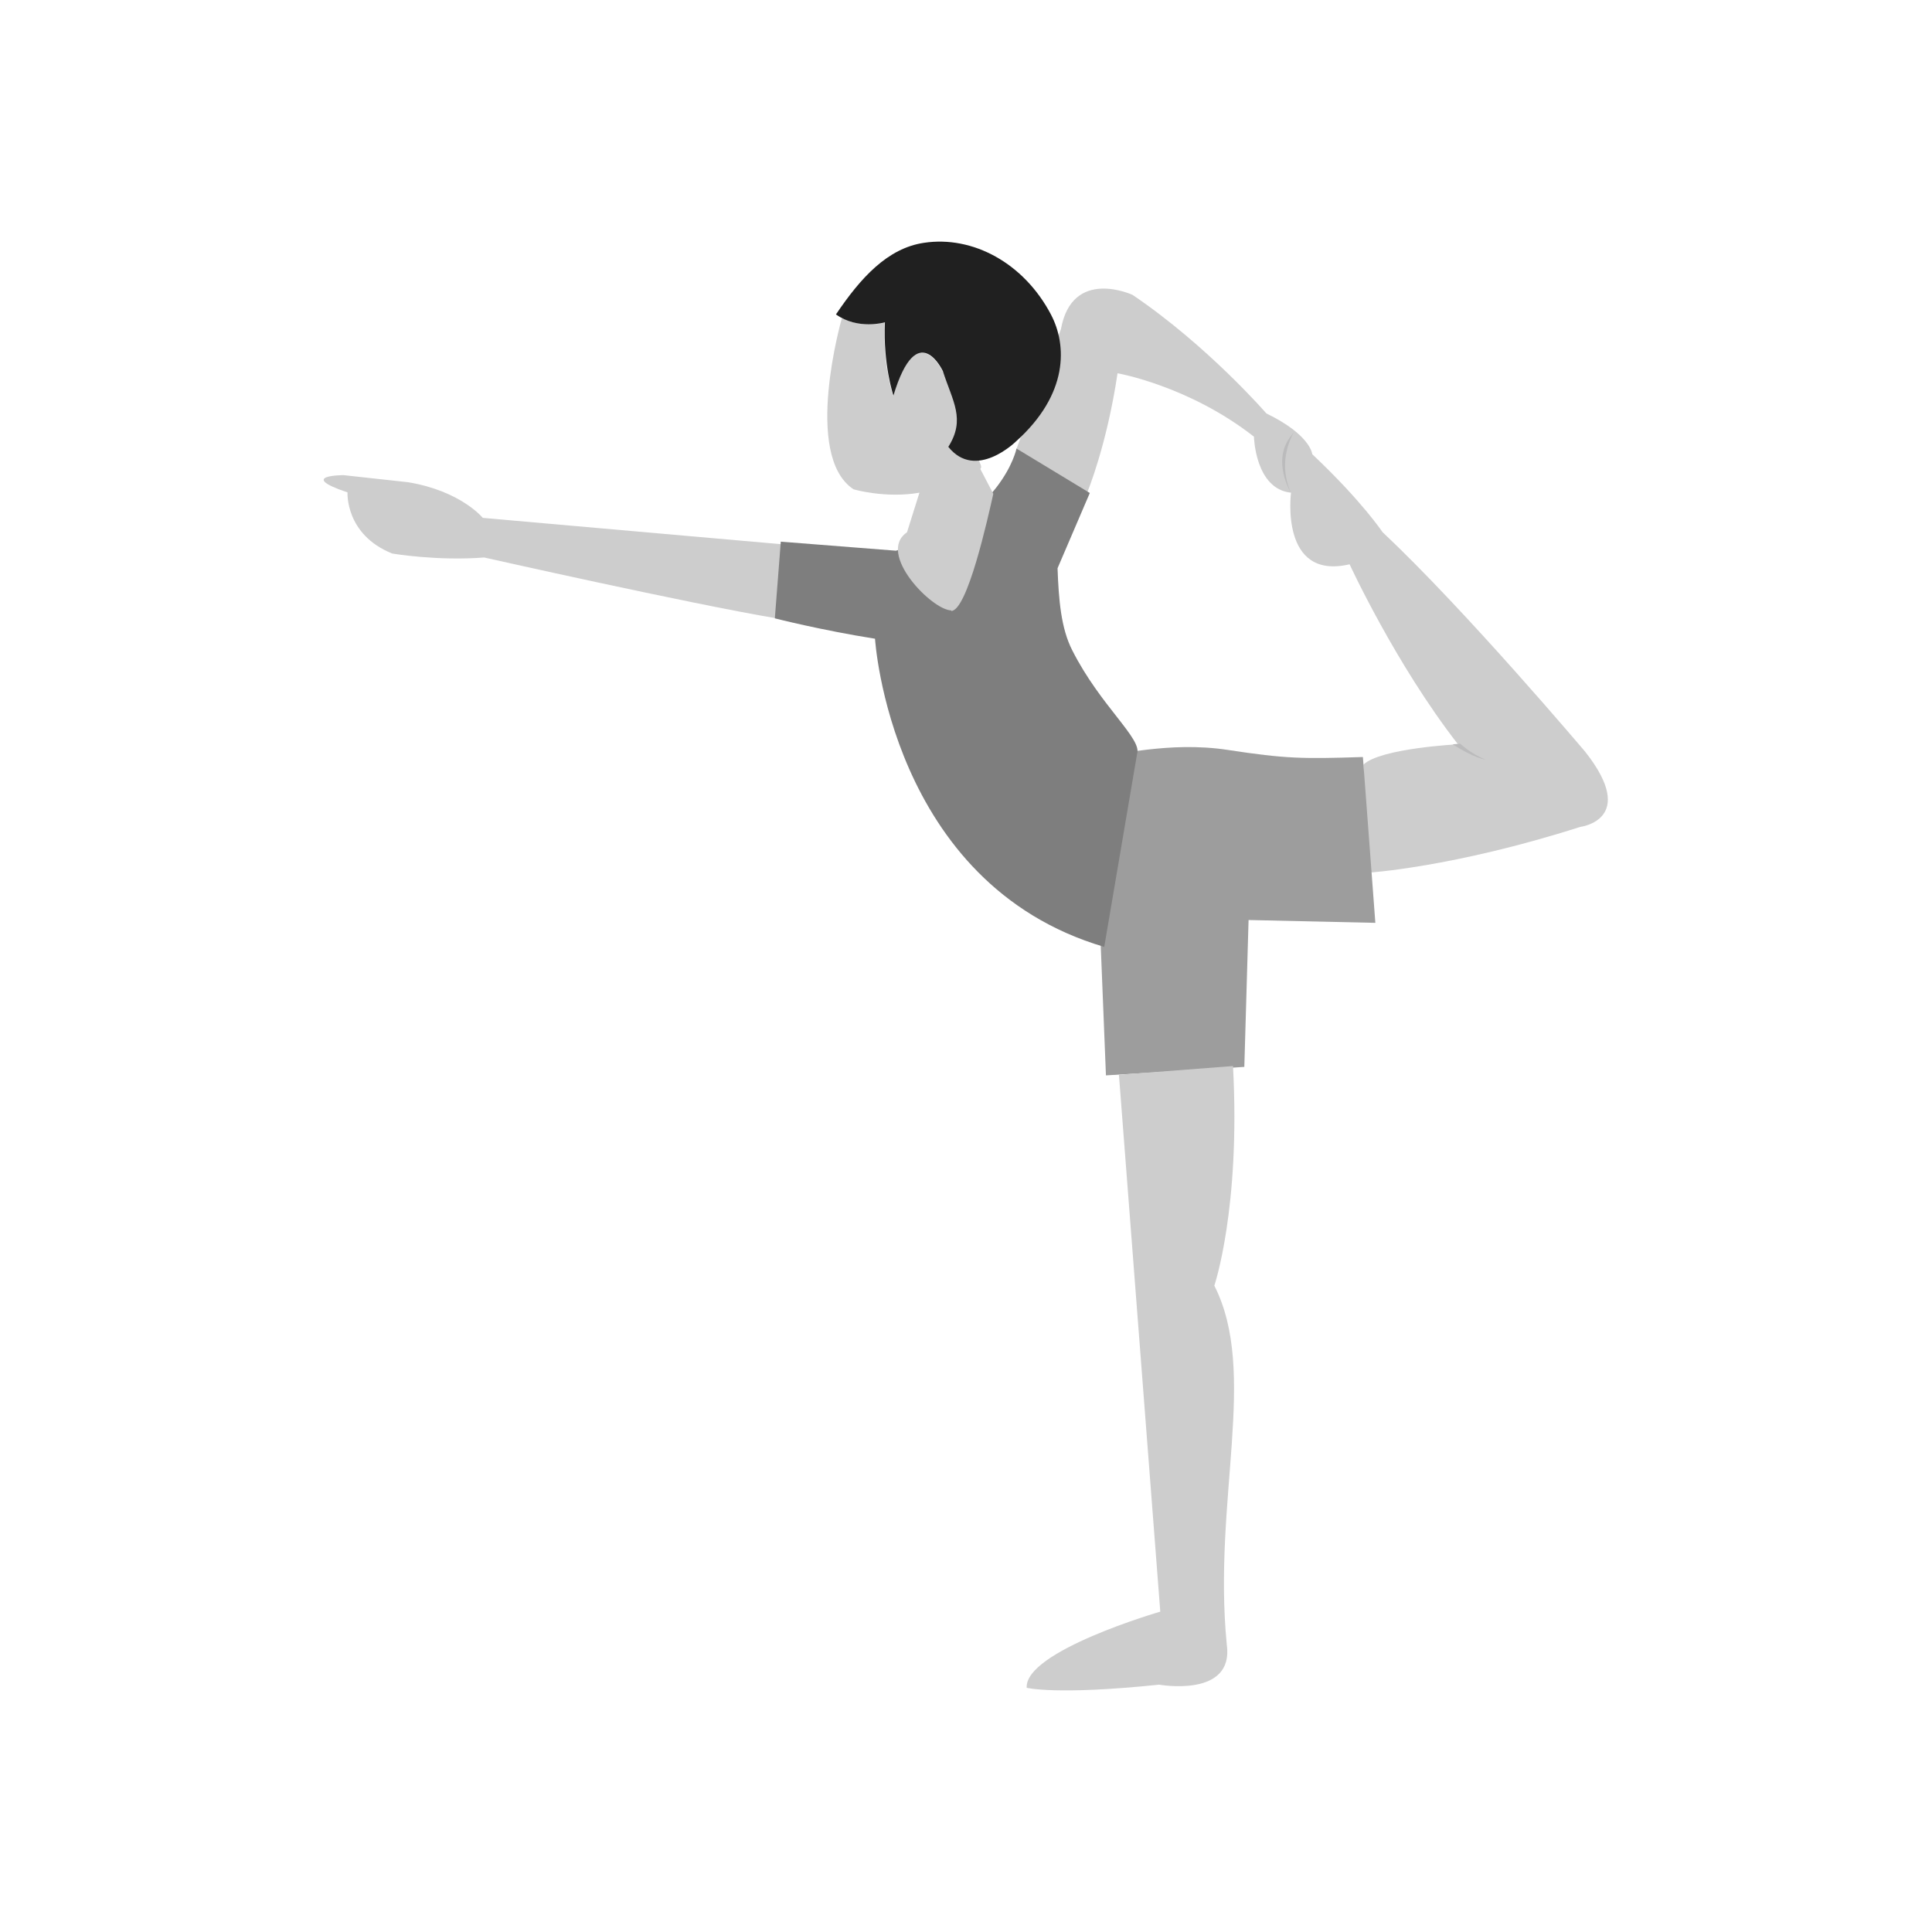 <?xml version="1.0" encoding="UTF-8"?>
<!DOCTYPE svg PUBLIC "-//W3C//DTD SVG 1.1//EN" "http://www.w3.org/Graphics/SVG/1.1/DTD/svg11.dtd">
<!-- Creator: CorelDRAW -->
<svg xmlns="http://www.w3.org/2000/svg" xml:space="preserve" width="6.827in" height="6.827in" style="shape-rendering:geometricPrecision; text-rendering:geometricPrecision; image-rendering:optimizeQuality; fill-rule:evenodd; clip-rule:evenodd"
viewBox="0 0 6.827 6.827"
 xmlns:xlink="http://www.w3.org/1999/xlink">
 <defs>
  <style type="text/css">
   <![CDATA[
    .fil5 {fill:none}
    .fil3 {fill:#202020;fill-rule:nonzero}
    .fil4 {fill:#7E7E7E;fill-rule:nonzero}
    .fil1 {fill:#9D9D9D;fill-rule:nonzero}
    .fil2 {fill:#BBBBBC;fill-rule:nonzero}
    .fil0 {fill:#CDCDCD;fill-rule:nonzero}
   ]]>
  </style>
 </defs>
 <g id="Layer_x0020_1">
  <path class="fil0" d="M4.832 3.084c0,0 0.301,-0.018 0.752,-0.162 0,0 0.207,-0.025 0.018,-0.265 0,0 -0.424,-0.502 -0.717,-0.777 0,0 -0.072,-0.109 -0.248,-0.275 0,0 -0.005,-0.068 -0.162,-0.144 0,0 -0.207,-0.239 -0.473,-0.419 0,0 -0.213,-0.099 -0.253,0.121l-0.157 0.423 0.25 0.154c0,0 0.069,-0.165 0.107,-0.421 0,0 0.252,0.044 0.482,0.224 0,0 0.004,0.185 0.131,0.198 0,0 -0.041,0.311 0.207,0.253 0,0 0.162,0.352 0.383,0.636 0,0 -0.275,0.014 -0.334,0.072l0.015 0.383z"/>
  <path class="fil0" d="M2.761 1.923c0,0 -0.491,-0.043 -1.055,-0.093 0,0 -0.077,-0.095 -0.264,-0.126l-0.228 -0.025c0,0 -0.167,0 0.014,0.061 0,0 -0.009,0.149 0.158,0.216 0,0 0.158,0.027 0.325,0.014 0,0 0.724,0.163 1.033,0.215l0.018 -0.263z"/>
  <path class="fil1" d="M3.887 3.276l0.051 -0.62c0,0.021 0.186,-0.039 0.401,-0.006 0.203,0.031 0.263,0.032 0.477,0.025l0.044 0.586 -0.448 -0.01 -0.015 0.519 -0.489 0.03 -0.021 -0.524z"/>
  <path class="fil0" d="M3.954 3.799l0.146 1.896c0,0 -0.48,0.139 -0.472,0.269 0,0 0.103,0.027 0.468,-0.011 0,0 0.266,0.048 0.239,-0.142 -0.05,-0.51 0.112,-0.961 -0.044,-1.268 0,0 0.093,-0.273 0.066,-0.776l-0.403 0.031z"/>
  <path class="fil2" d="M4.561 1.74c0,0 -0.068,-0.112 0,-0.198 0.047,-0.06 -0.063,0.055 0,0.198z"/>
  <path class="fil2" d="M5.16 2.628c0,0 0.038,0.036 0.089,0.056 0,0 -0.036,-0.003 -0.116,-0.054l0.027 -0.002z"/>
  <polygon class="fil3" points="4.012,3.409 4.012,3.409 4.012,3.409 4.012,3.409 "/>
  <path class="fil4" d="M2.759 1.915l-0.021 0.27c0,0 0.164,0.042 0.354,0.072 0,0 0.053,0.866 0.81,1.089l0.116 -0.682c0.019,-0.053 -0.13,-0.17 -0.229,-0.366 -0.04,-0.078 -0.048,-0.18 -0.052,-0.29l0.114 -0.266 -0.259 -0.157c0,0 -0.051,0.25 -0.426,0.361l-0.407 -0.032z"/>
  <path class="fil0" d="M3.362 2.157c-0.068,9.44882e-005 -0.266,-0.202 -0.157,-0.276l0.044 -0.14c-0.121,0.021 -0.233,-0.012 -0.233,-0.012 -0.181,-0.12 -0.041,-0.605 -0.041,-0.605l0 -0c0.073,0.038 0.151,0.016 0.151,0.016 -0.008,0.149 0.03,0.259 0.03,0.259 0.085,-0.281 0.175,-0.086 0.175,-0.086 0.148,0.101 0.204,0.308 0.213,0.266 -0.139,0.022 -0.062,0.06 -0.08,0.078l0.046 0.088c-0.02,0.089 -0.092,0.414 -0.149,0.414z"/>
  <path class="fil3" d="M3.714 1.112c0.056,0.107 0.063,0.28 -0.124,0.448 0,0 -0.142,0.14 -0.239,0.019 0.062,-0.098 0.015,-0.161 -0.019,-0.267 0,0 -0.09,-0.195 -0.175,0.086 0,0 -0.037,-0.11 -0.03,-0.259 0,0 -0.095,0.028 -0.173,-0.028 0.087,-0.129 0.182,-0.234 0.311,-0.253 0.172,-0.026 0.353,0.071 0.449,0.254z"/>
  <rect class="fil5" width="6.827" height="6.827"/>
 </g>
</svg>
